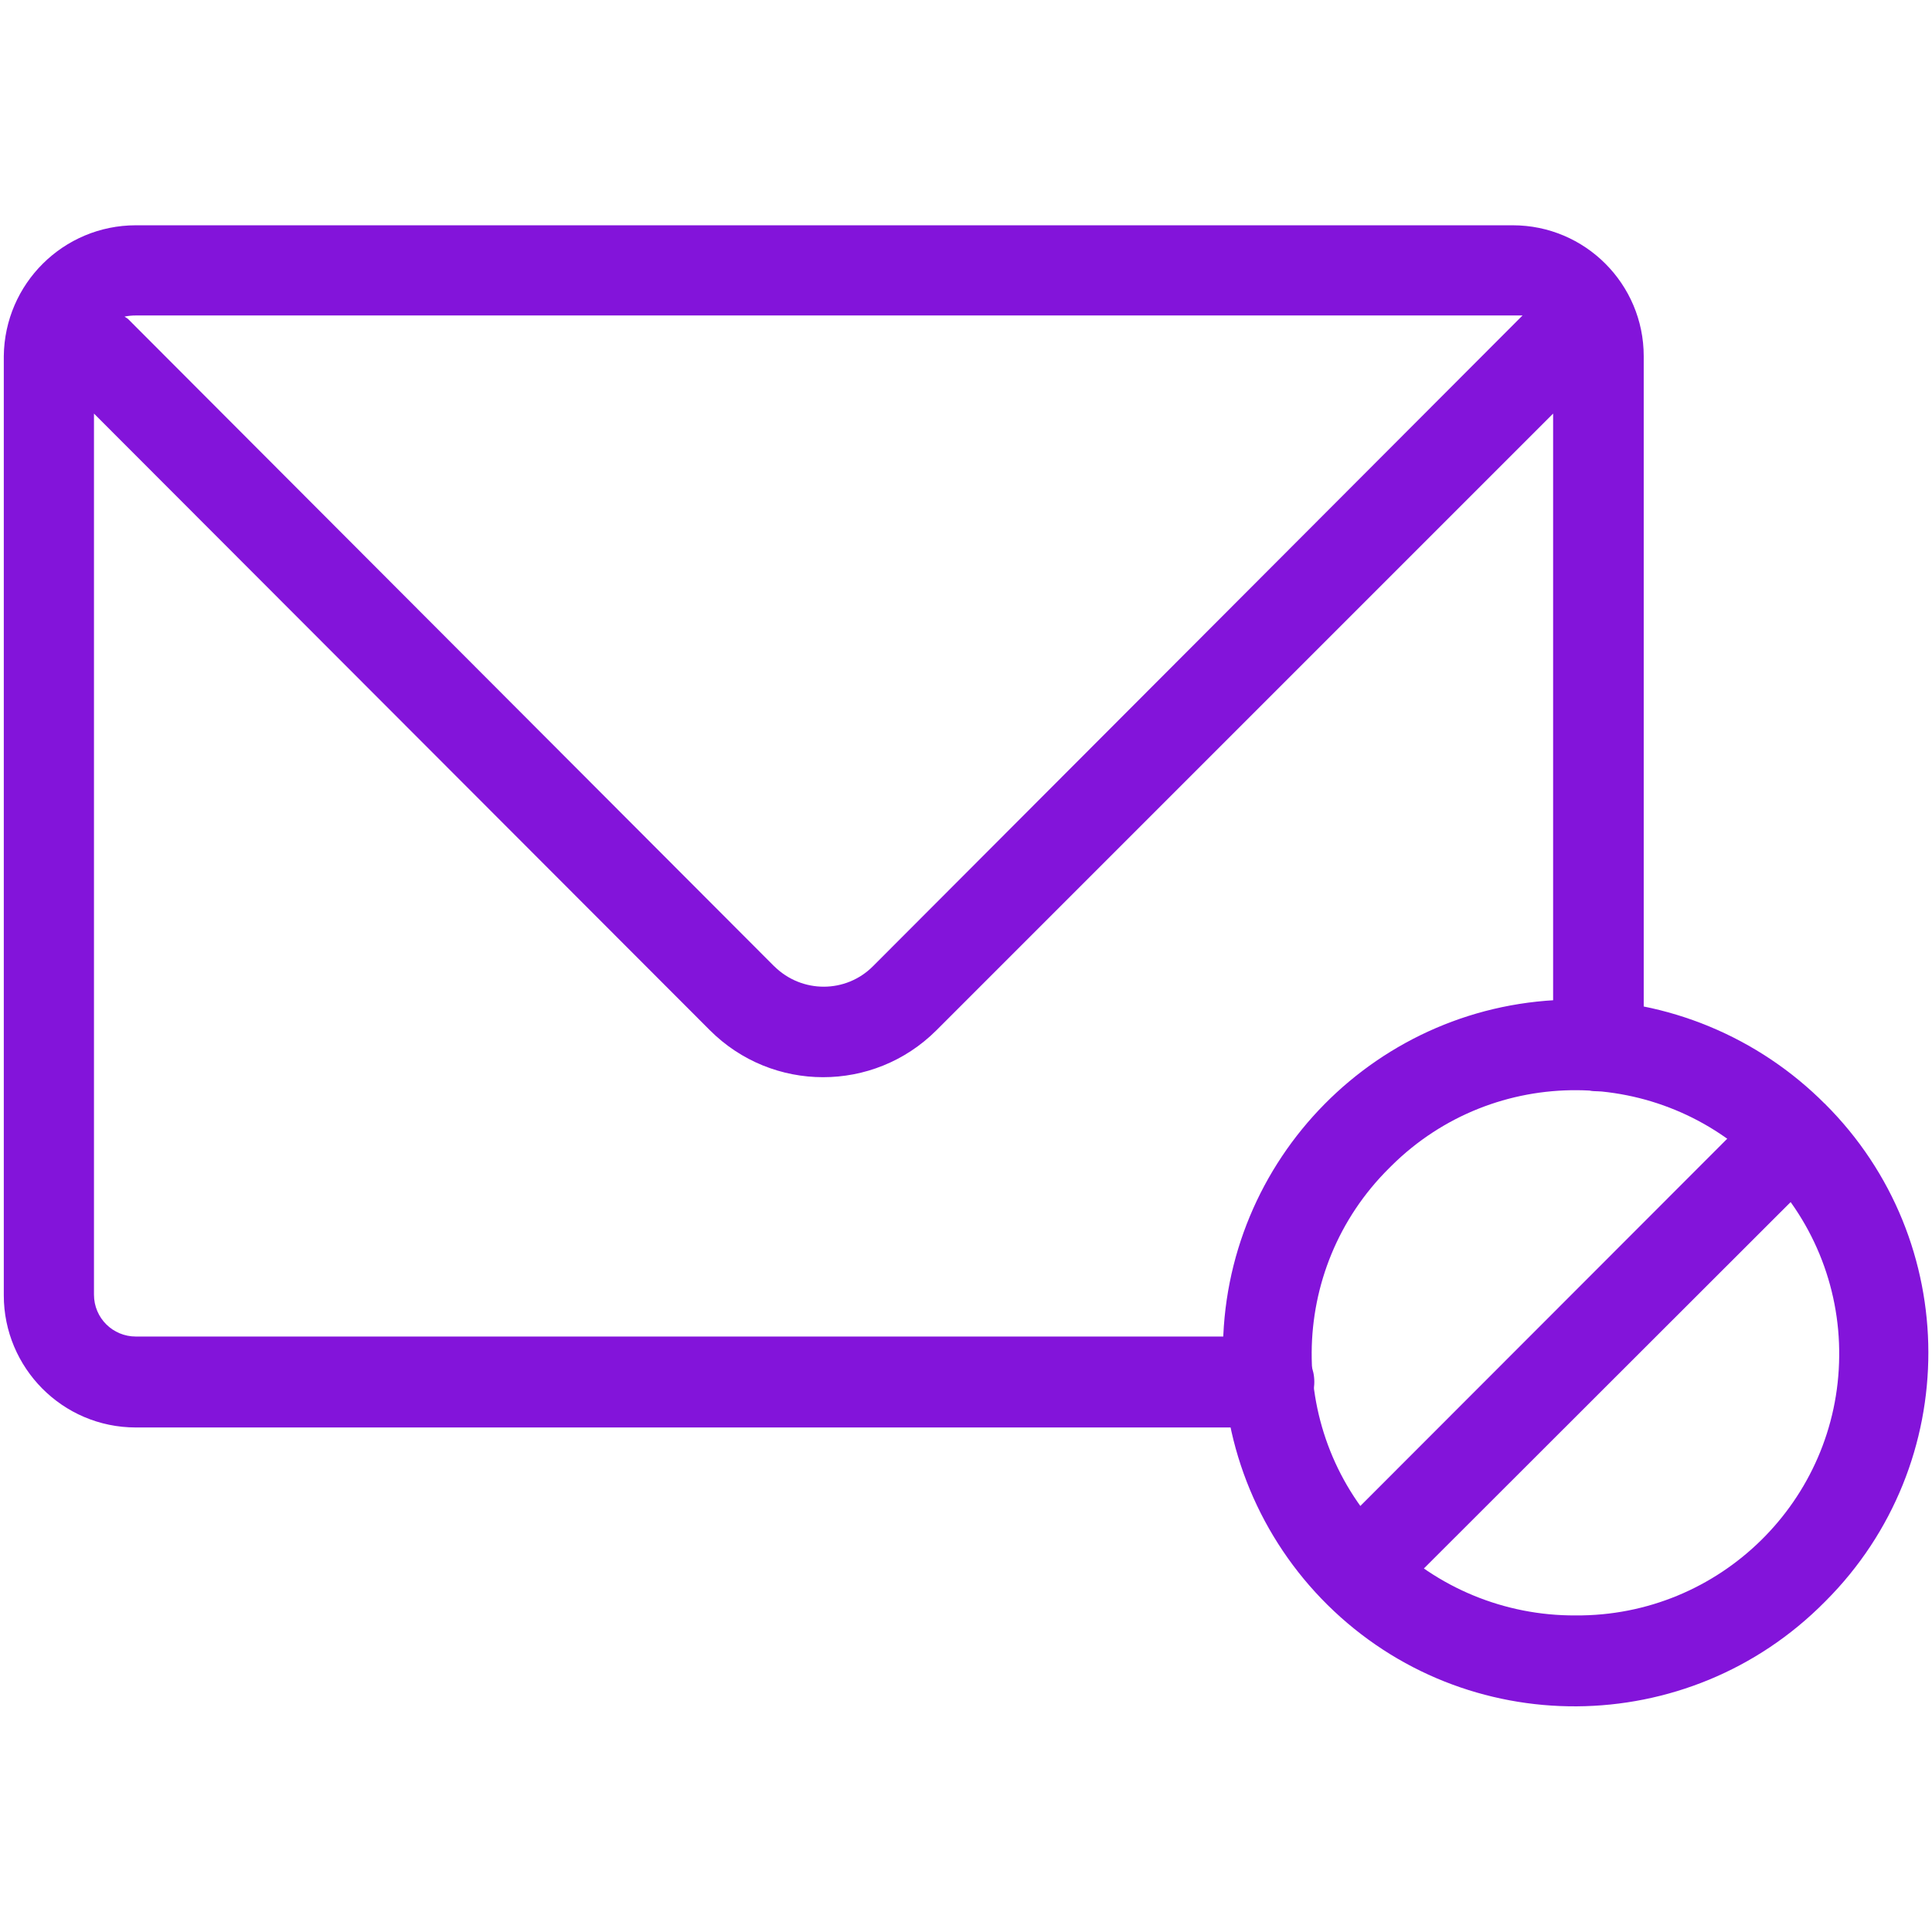 <svg width="28" height="28" viewBox="0 0 28 28" fill="none" xmlns="http://www.w3.org/2000/svg">
<path d="M18.391 20.683C18.752 20.683 19.048 20.387 19.048 20.027C19.048 19.666 18.752 19.37 18.391 19.37H1.969C1.635 19.37 1.362 19.102 1.362 18.763V5.994L10.287 14.93C11.194 15.838 12.66 15.838 13.568 14.935C13.568 14.935 13.568 14.935 13.573 14.93L22.509 5.994V15.159C22.509 15.52 22.805 15.816 23.166 15.816C23.527 15.816 23.822 15.52 23.822 15.159V5.162C23.822 4.118 22.974 3.265 21.924 3.265C21.919 3.265 21.913 3.265 21.908 3.265H1.969C0.919 3.265 0.066 4.112 0.055 5.162V18.774C0.055 19.819 0.902 20.688 1.969 20.688H18.391V20.683ZM1.805 4.588C1.859 4.577 1.914 4.572 1.969 4.572H22.066L22.017 4.621L12.655 14C12.261 14.399 11.621 14.399 11.222 14.005L11.216 14L1.854 4.621L1.805 4.588Z" fill="#8314DA"/>
<path d="M26.447 15.996C28.443 17.981 28.448 21.213 26.458 23.204C26.452 23.209 26.447 23.215 26.447 23.215C24.467 25.216 21.241 25.238 19.239 23.259C18.266 22.296 17.719 20.984 17.724 19.616C17.708 16.8 19.977 14.503 22.794 14.487C24.166 14.481 25.484 15.028 26.452 16.002V15.996H26.447ZM25.528 16.926C24.057 15.438 21.656 15.422 20.169 16.893C20.158 16.904 20.147 16.915 20.136 16.926C18.648 18.397 18.632 20.798 20.103 22.285C20.825 23.012 21.809 23.417 22.832 23.412C24.927 23.428 26.638 21.744 26.655 19.655C26.666 18.632 26.261 17.648 25.528 16.926Z" fill="#8314DA"/>
<path d="M26.447 16.926C26.671 16.641 26.616 16.231 26.332 16.007C26.102 15.827 25.78 15.821 25.544 15.991L19.239 22.302C19.02 22.591 19.08 23.002 19.37 23.215C19.6 23.39 19.923 23.39 20.152 23.215L26.447 16.926Z" fill="#8314DA"/>
</svg>
